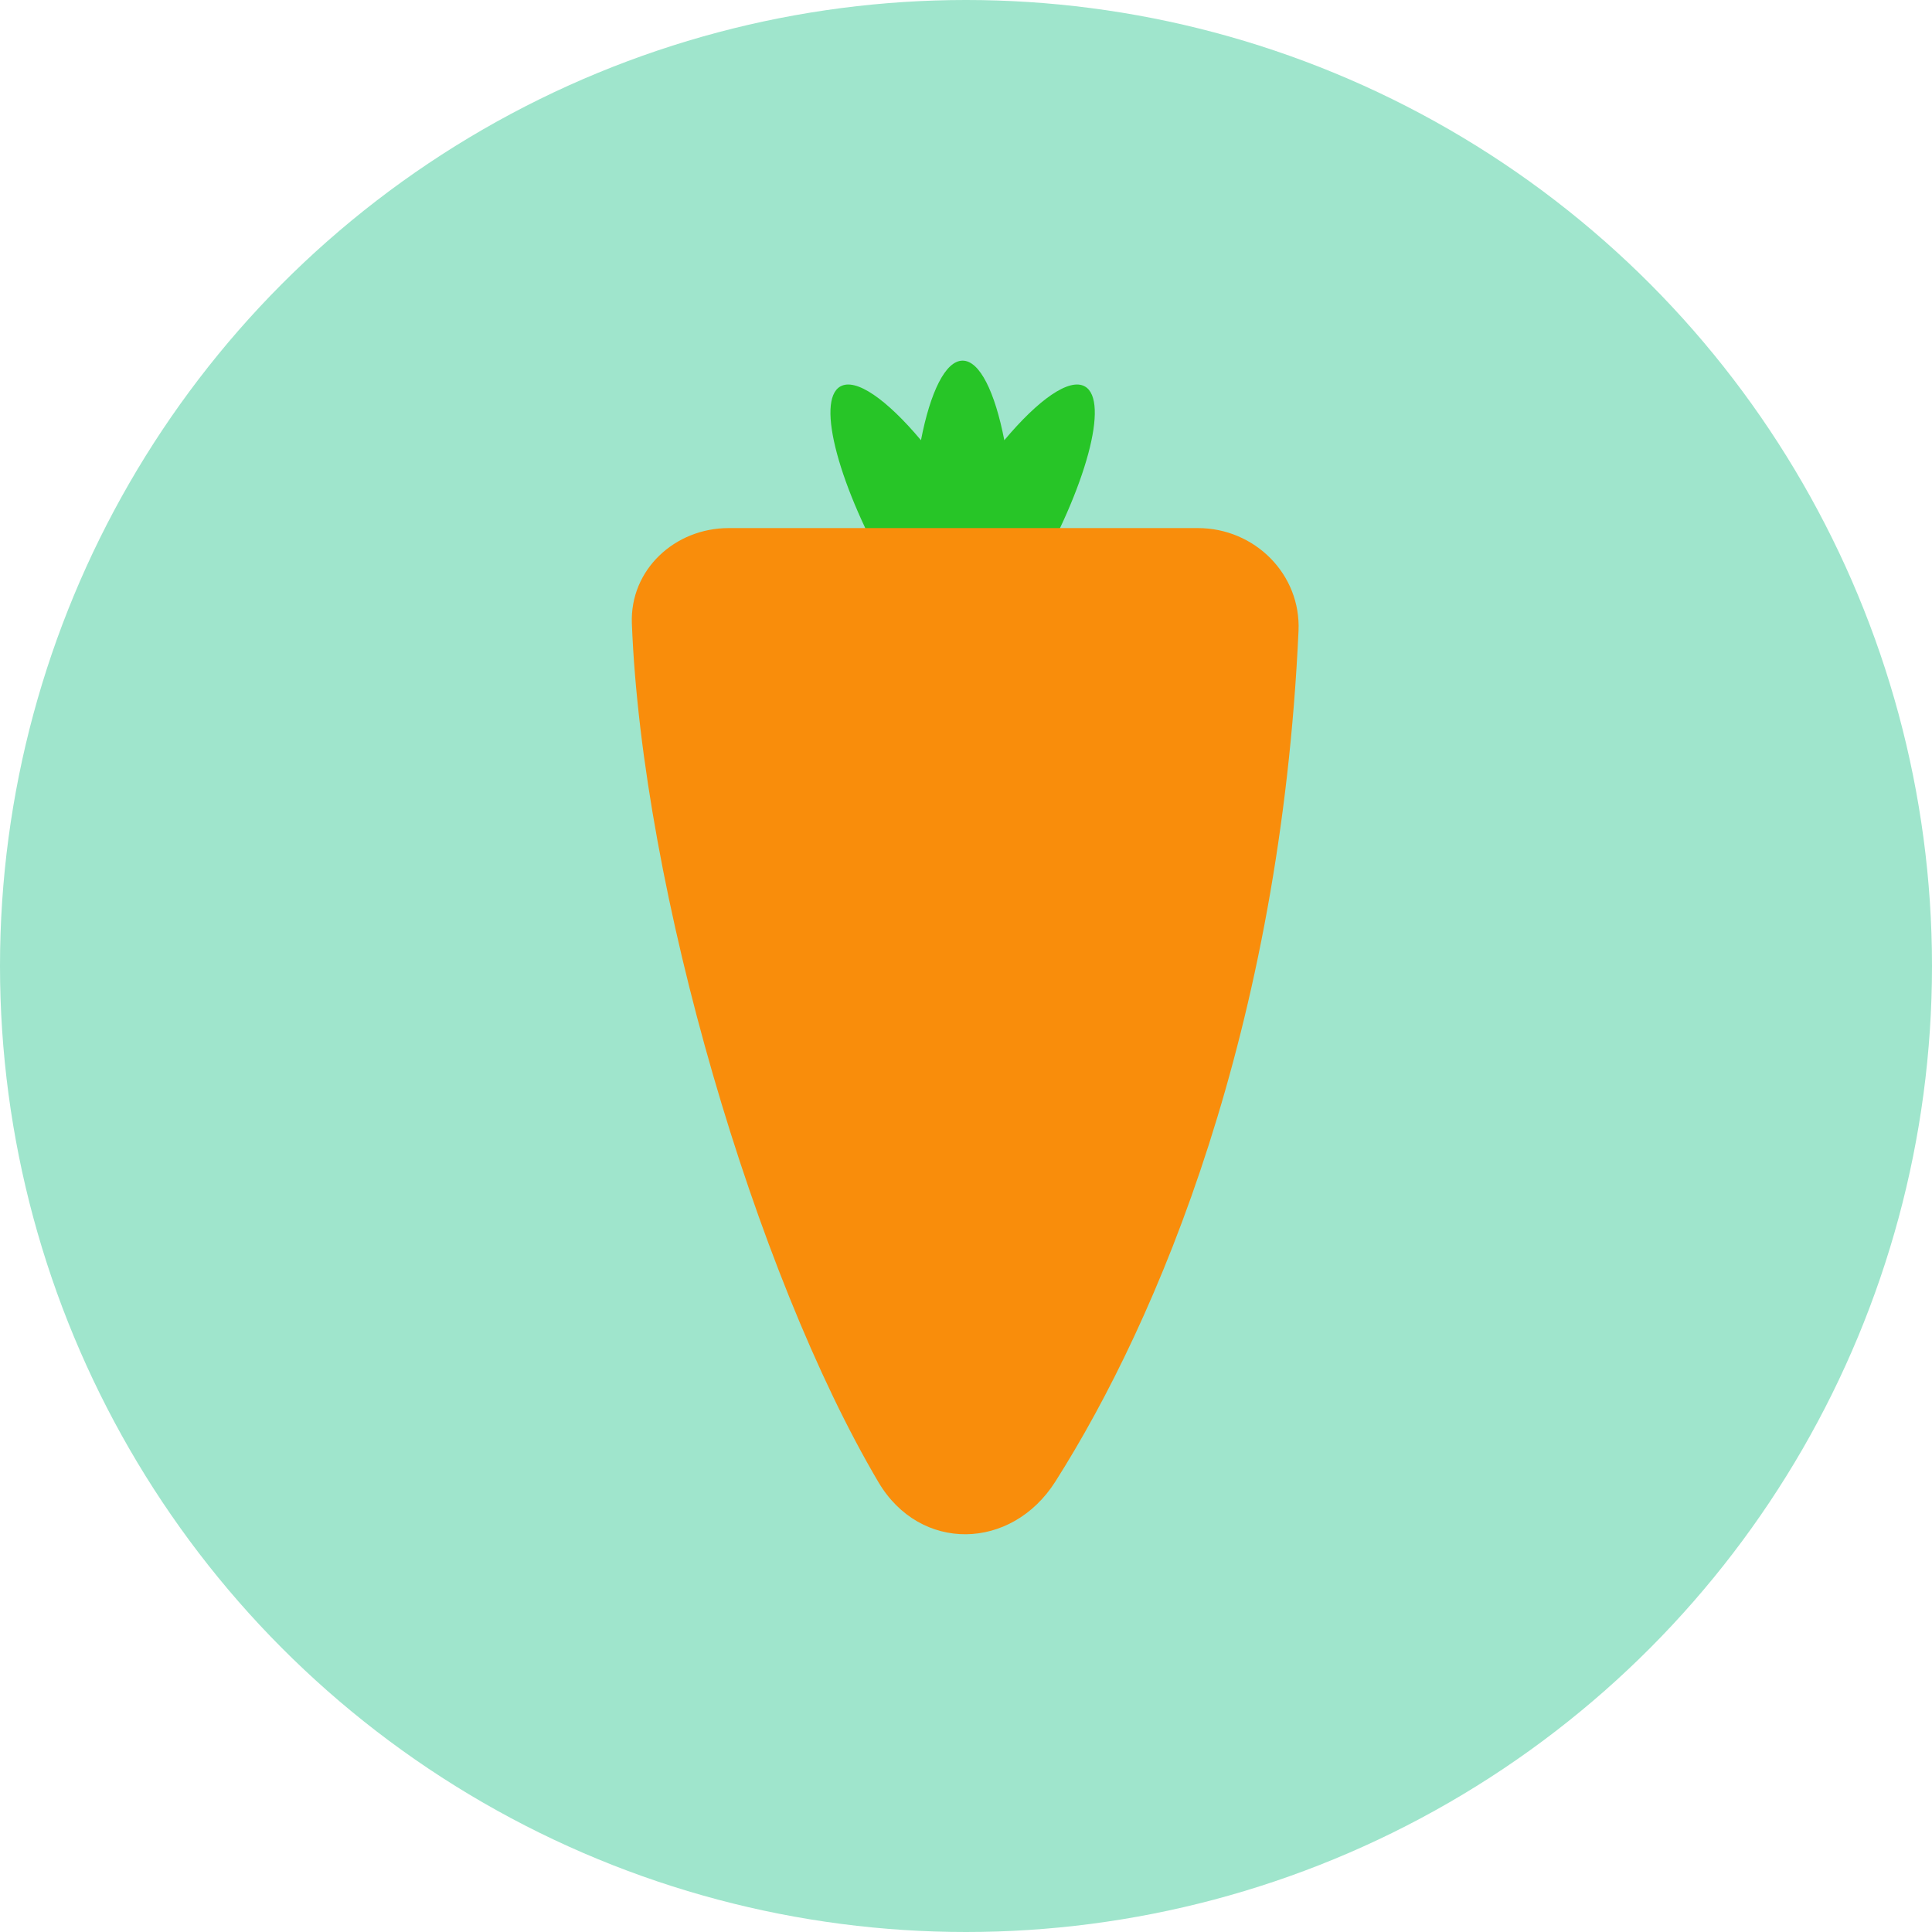 <svg width="36" height="36" viewBox="0 0 36 36" fill="none" xmlns="http://www.w3.org/2000/svg">
<circle cx="18" cy="18" r="18" fill="#9FE5CC"/>
<path fill-rule="evenodd" clip-rule="evenodd" d="M17.161 8.203C17.335 7.304 17.618 6.72 17.937 6.72C18.256 6.72 18.539 7.304 18.714 8.203C19.35 7.444 19.927 7.035 20.217 7.202C20.676 7.467 20.243 9.078 19.249 10.8C19.162 10.95 19.074 11.095 18.986 11.236C19.456 12.36 19.587 13.247 19.257 13.438C19.09 13.534 18.828 13.439 18.514 13.197C18.354 13.651 18.154 13.92 17.937 13.92C17.721 13.92 17.521 13.651 17.36 13.197C17.046 13.439 16.784 13.534 16.617 13.438C16.287 13.247 16.419 12.36 16.889 11.236C16.8 11.095 16.712 10.95 16.626 10.8C15.632 9.078 15.198 7.467 15.657 7.202C15.947 7.035 16.524 7.444 17.161 8.203Z" fill="#27C527"/>
<path d="M24.196 11.76C23.855 19.183 21.589 24.576 19.665 27.607C18.848 28.895 17.145 28.932 16.369 27.619C14.079 23.743 11.967 16.578 11.774 11.619C11.735 10.616 12.574 9.84 13.578 9.84L22.32 9.84C23.38 9.84 24.245 10.701 24.196 11.76Z" fill="#F98D0B"/>
</svg>
